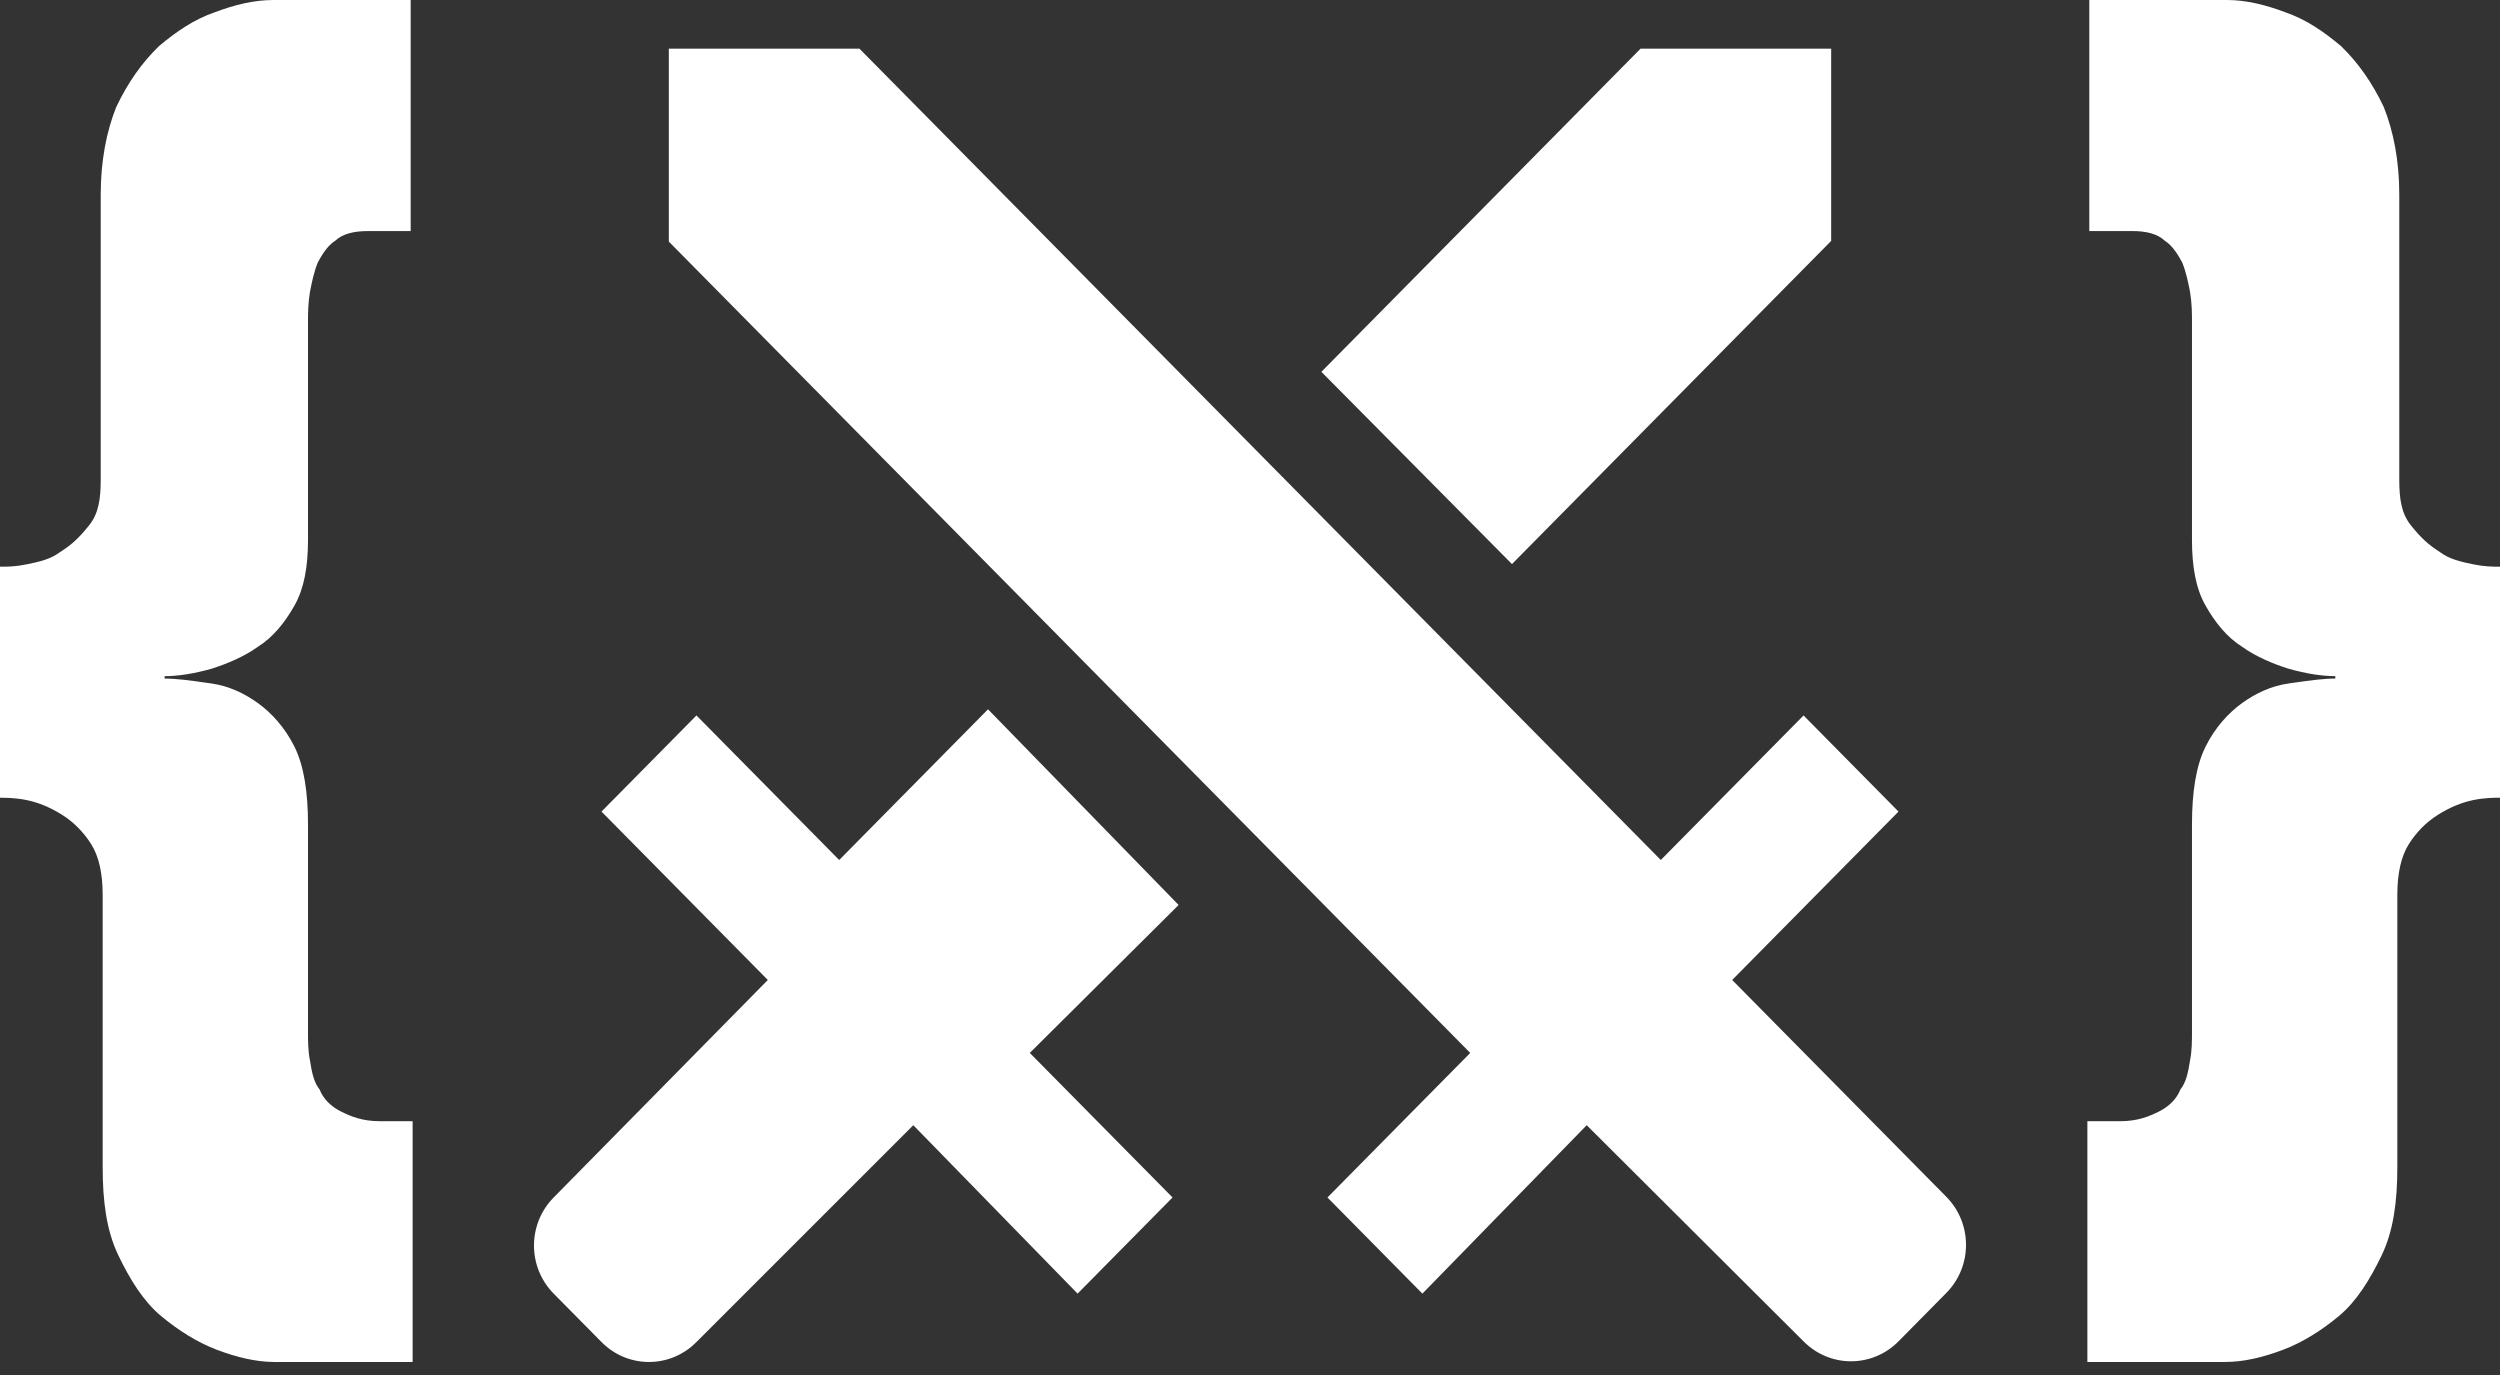 <svg width="100" height="55" viewBox="0 0 100 55" fill="none" xmlns="http://www.w3.org/2000/svg">
<rect x="0" y="0" width="100" height="55" fill="#333333" stroke="none"/>
<path fill-rule="evenodd" clip-rule="evenodd" d="M83.572 9.242H85.277C85.82 9.242 86.285 9.339 86.594 9.631C86.905 9.826 87.137 10.215 87.292 10.507C87.447 10.896 87.525 11.285 87.602 11.674C87.679 12.16 87.679 12.55 87.679 12.841V21.597C87.679 22.667 87.834 23.543 88.222 24.224C88.609 24.905 89.074 25.488 89.694 25.877C90.237 26.267 90.934 26.558 91.554 26.753C92.251 26.948 92.871 27.045 93.413 27.045V27.142C92.932 27.142 92.389 27.219 91.786 27.304L91.554 27.337C90.856 27.434 90.237 27.726 89.694 28.115C89.151 28.504 88.609 29.088 88.222 29.866C87.834 30.644 87.679 31.714 87.679 32.979V41.248C87.679 41.637 87.679 42.026 87.602 42.416C87.525 42.902 87.447 43.291 87.214 43.583C87.059 43.972 86.75 44.264 86.362 44.459C85.975 44.653 85.51 44.848 84.812 44.848H83.495V54.479H88.997C89.771 54.479 90.547 54.284 91.321 53.992C92.096 53.701 92.871 53.214 93.569 52.63C94.266 52.047 94.808 51.171 95.273 50.198C95.738 49.225 95.893 48.058 95.893 46.696V35.8C95.893 34.925 96.048 34.244 96.358 33.757C96.668 33.271 97.055 32.882 97.52 32.59C97.985 32.298 98.45 32.104 98.915 32.006C99.38 31.909 99.768 31.909 100 31.909V22.667C99.69 22.667 99.38 22.667 98.915 22.57C98.45 22.473 97.985 22.375 97.598 22.083C97.133 21.791 96.823 21.5 96.436 21.013C96.048 20.527 95.971 19.943 95.971 19.165V7.783C95.971 6.421 95.738 5.253 95.351 4.28C94.886 3.308 94.343 2.529 93.646 1.848C92.949 1.265 92.251 0.778 91.399 0.486C90.624 0.195 89.849 0 89.074 0H83.572V9.242ZM16.427 9.243H14.723C14.18 9.243 13.715 9.34 13.405 9.632C13.095 9.826 12.863 10.215 12.708 10.507C12.553 10.896 12.476 11.286 12.398 11.675C12.32 12.161 12.32 12.55 12.32 12.842V21.598C12.32 22.668 12.165 23.543 11.778 24.224C11.391 24.905 10.926 25.489 10.306 25.878C9.763 26.267 9.066 26.559 8.446 26.754C7.749 26.948 7.129 27.046 6.586 27.046V27.143C7.068 27.143 7.61 27.219 8.214 27.305L8.446 27.337C9.144 27.435 9.763 27.727 10.306 28.116C10.848 28.505 11.391 29.088 11.778 29.867C12.165 30.645 12.32 31.715 12.32 32.98V41.249C12.32 41.638 12.32 42.027 12.398 42.416C12.476 42.903 12.553 43.292 12.786 43.584C12.94 43.973 13.25 44.265 13.638 44.459C14.025 44.654 14.49 44.848 15.188 44.848H16.505V54.48H11.003C10.228 54.48 9.454 54.285 8.679 53.993C7.904 53.701 7.129 53.215 6.431 52.631C5.734 52.047 5.192 51.172 4.727 50.199C4.262 49.226 4.107 48.059 4.107 46.697V35.801C4.107 34.925 3.952 34.245 3.642 33.758C3.332 33.272 2.945 32.883 2.48 32.59C2.015 32.299 1.55 32.104 1.085 32.007C0.62 31.91 0.232 31.91 0 31.91V22.668C0.31 22.668 0.62 22.668 1.085 22.57C1.55 22.473 2.015 22.376 2.402 22.084C2.867 21.792 3.177 21.5 3.564 21.014C3.952 20.527 4.029 19.944 4.029 19.166V7.783C4.029 6.421 4.262 5.254 4.649 4.281C5.114 3.308 5.657 2.53 6.354 1.849C7.051 1.265 7.749 0.779 8.601 0.487C9.376 0.195 10.151 0.001 10.926 0.001H16.427V9.243ZM66.432 34.4L34.377 1.946H26.753V9.664L58.809 42.117L53.098 47.899L56.896 51.745L63.468 45.008L72.142 53.654C73.193 54.717 74.89 54.717 75.94 53.654L77.853 51.717C78.903 50.654 78.903 48.936 77.853 47.872L69.287 39.199L75.94 32.463L72.142 28.618L66.432 34.4ZM73.247 9.636L60.479 22.563L52.855 14.873L65.623 1.946H73.247V9.636ZM39.521 28.372L47.145 36.199L41.192 42.117L46.902 47.899L43.104 51.745L36.532 45.008L27.858 53.681C26.807 54.745 25.11 54.745 24.06 53.681L22.147 51.745C21.097 50.681 21.097 48.963 22.147 47.899L30.713 39.199L24.06 32.463L27.858 28.618L33.568 34.4L39.521 28.372Z" fill="white"/>
</svg>
